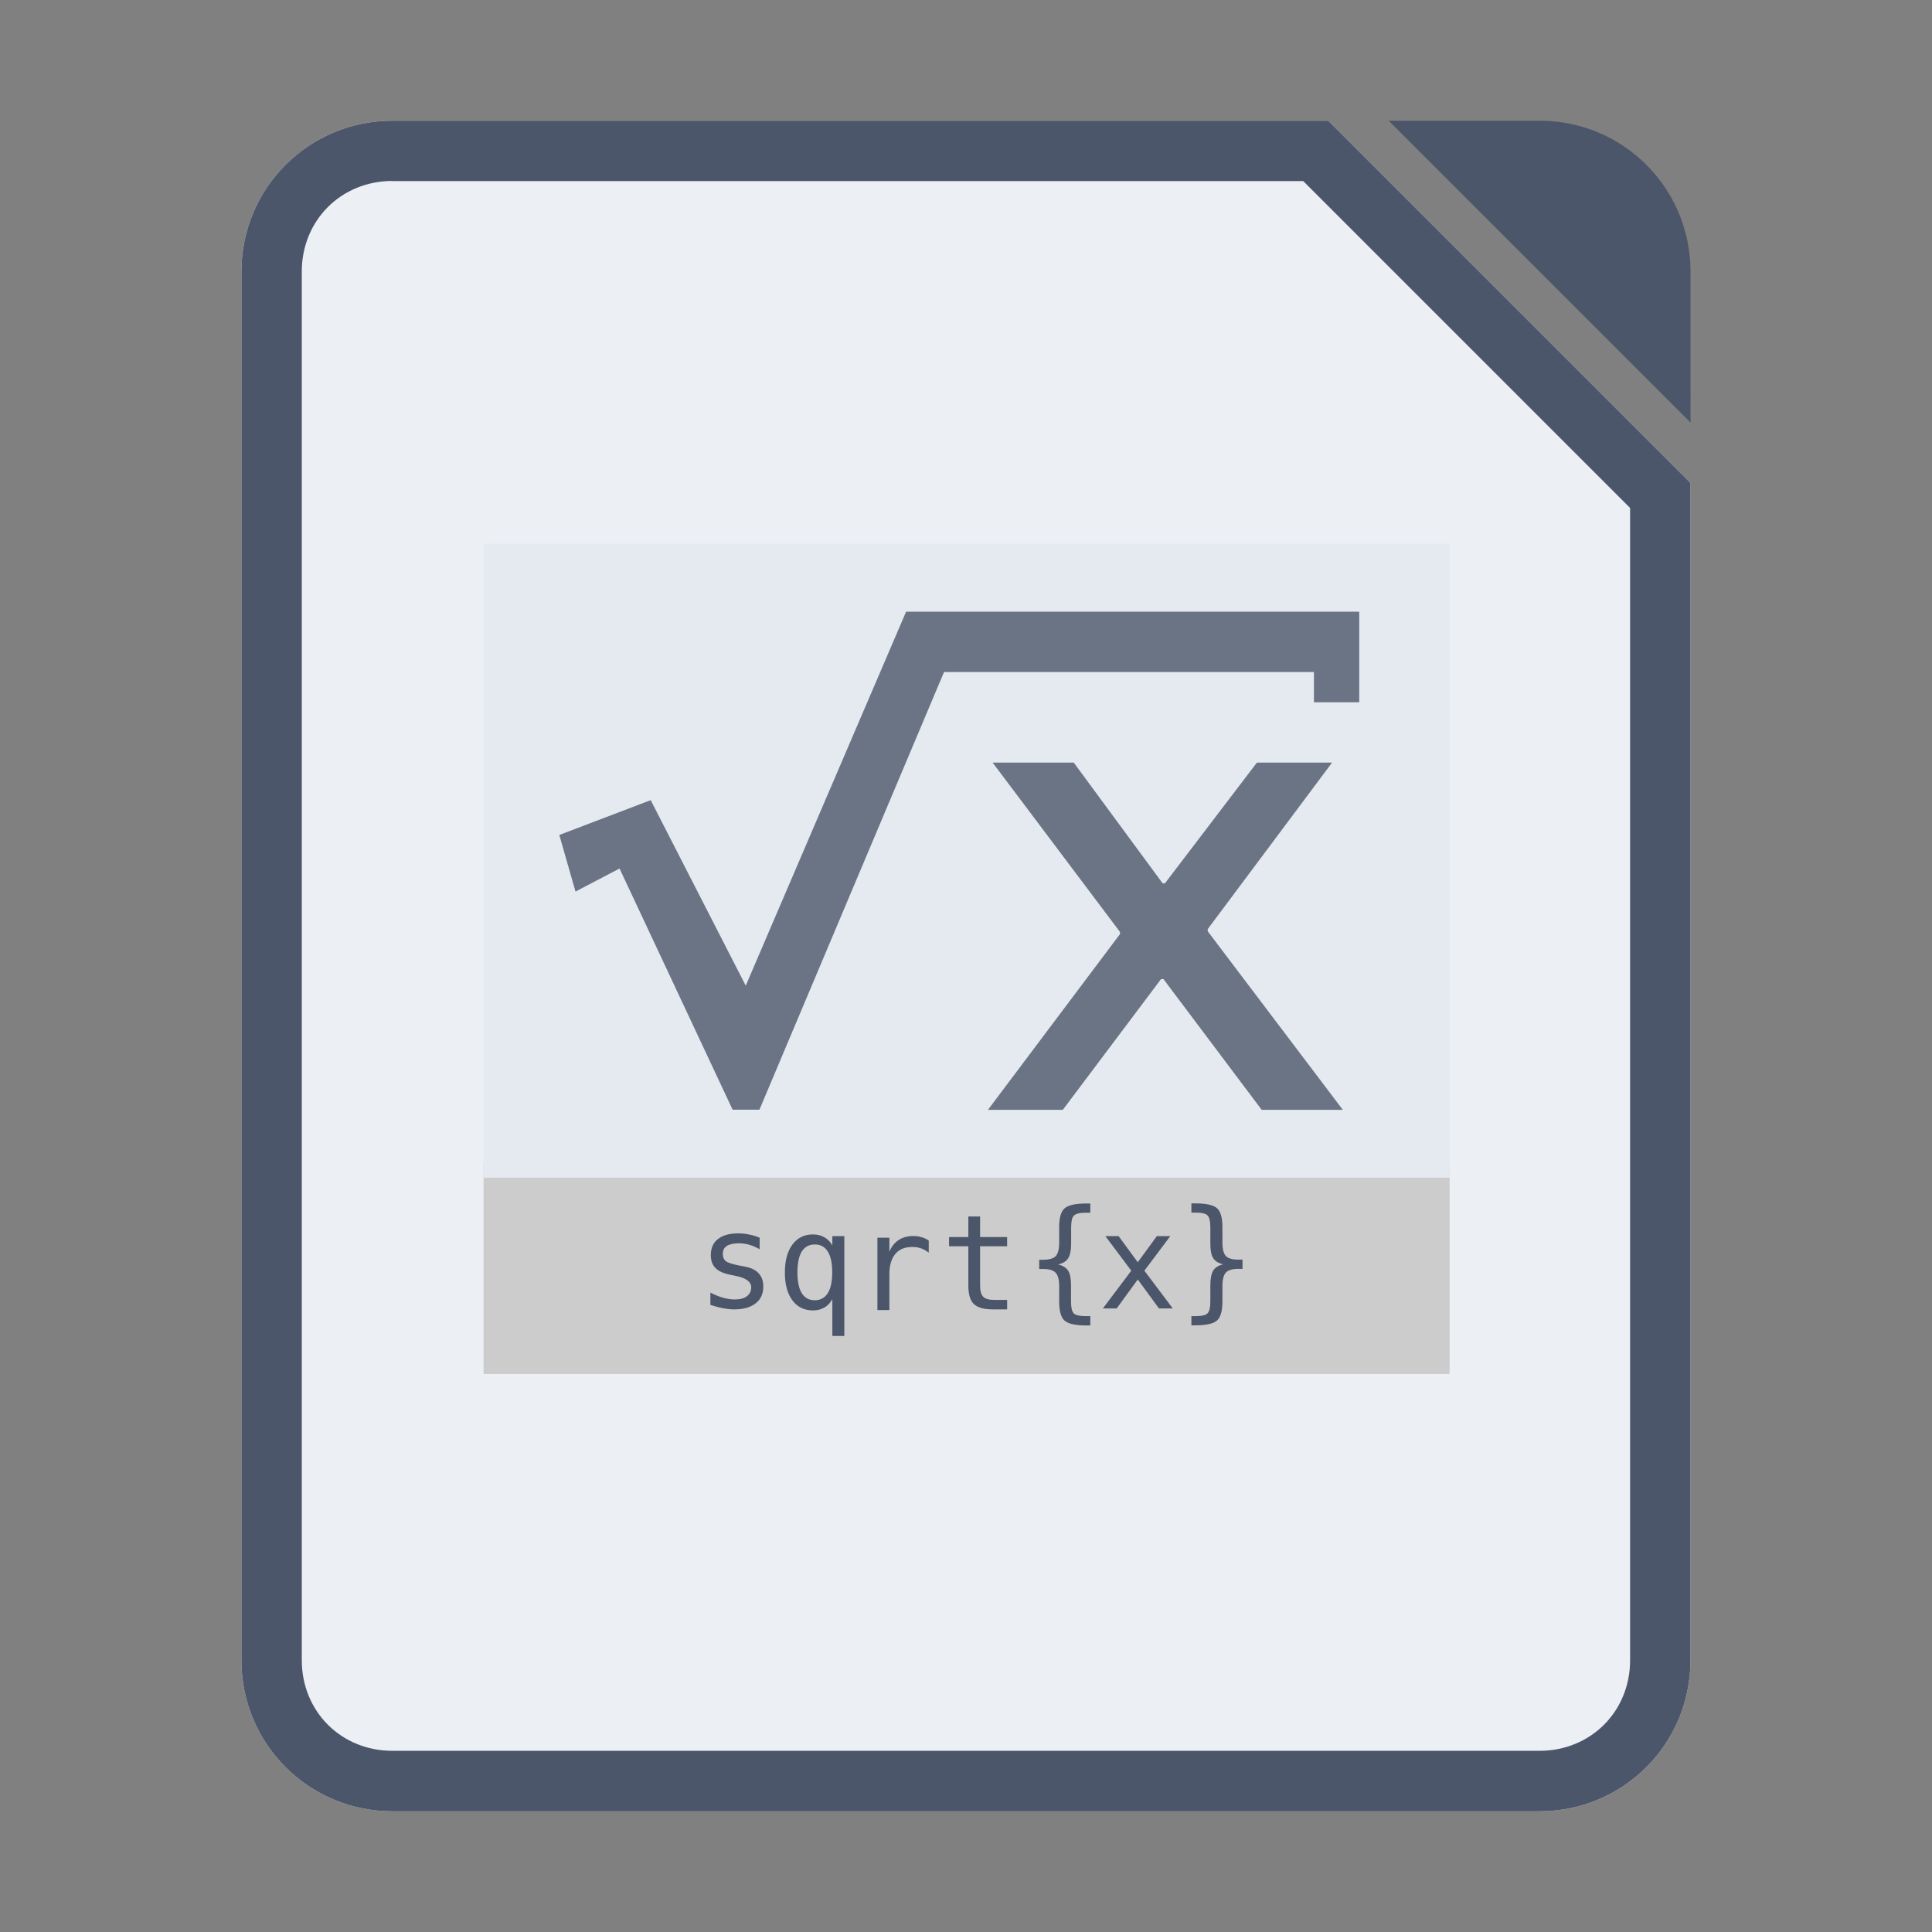 <svg width="64" height="64" version="1.1" viewBox="0 0 16.933 16.933" xmlns="http://www.w3.org/2000/svg">
 <rect x="0" y="0" width="16.933" height="16.933" fill="#808080" stroke="none"/>
 <path d="m3.439 1.058c-0.733 0-1.323 0.59-1.323 1.323v12.171c0 0.733 0.59 1.323 1.323 1.323h10.054c0.733 0 1.323-0.59 1.323-1.323v-10.319l-3.175-3.175z" fill="#eceff4" fill-rule="evenodd" stroke-width=".265" style="paint-order:stroke fill markers"/>
 <path d="m3.439 1.058c-0.733 0-1.323 0.59-1.323 1.323v12.171c0 0.733 0.59 1.323 1.323 1.323h10.054c0.733 0 1.323-0.59 1.323-1.323v-10.319l-3.175-3.175zm0 0.529h7.983l2.865 2.865v10.099c0 0.449-0.345 0.794-0.794 0.794h-10.054c-0.449 0-0.794-0.345-0.794-0.794v-12.171c0-0.449 0.345-0.794 0.794-0.794z" color="#000000" color-rendering="auto" dominant-baseline="auto" fill="#4c566a" image-rendering="auto" shape-rendering="auto" solid-color="#000000" style="font-feature-settings:normal;font-variant-alternates:normal;font-variant-caps:normal;font-variant-ligatures:normal;font-variant-numeric:normal;font-variant-position:normal;isolation:auto;mix-blend-mode:normal;paint-order:fill markers stroke;shape-padding:0;text-decoration-color:#000000;text-decoration-line:none;text-decoration-style:solid;text-indent:0;text-orientation:mixed;text-transform:none;white-space:normal"/>
 <path d="m12.171 1.058 2.646 2.646-3.75e-4 -1.323c-2.08e-4 -0.733-0.59-1.323-1.323-1.323z" fill="#4c566a" fill-rule="evenodd" style="paint-order:stroke fill markers"/>
 <rect x="4.238" y="10.19" width="8.467" height="1.852" fill="#ccc" stroke-width=".066"/>
 <rect x="4.238" y="4.766" width="8.467" height="5.556" fill="#e5e9f0" stroke-width=".066"/>
 <g fill="#4c566a">
  <g stroke-width=".132">
   <path d="m6.658 10.847v0.102c-0.03-0.017-0.06-0.03-0.09-0.039-0.03-0.009-0.061-0.013-0.092-0.013-0.047 0-0.082 0.008-0.106 0.023-0.023 0.015-0.035 0.038-0.035 0.07 0 0.028 0.009 0.049 0.026 0.063 0.017 0.014 0.061 0.028 0.13 0.041l0.042 0.008c0.052 0.01 0.091 0.029 0.117 0.059 0.027 0.029 0.04 0.068 0.04 0.115 0 0.063-0.022 0.112-0.067 0.147-0.045 0.035-0.106 0.053-0.186 0.053-0.031 0-0.064-0.003-0.099-0.01-0.034-0.006-0.072-0.016-0.112-0.029v-0.108c0.039 0.02 0.076 0.035 0.112 0.045 0.035 0.01 0.069 0.015 0.101 0.015 0.046 0 0.082-0.009 0.107-0.028 0.025-0.019 0.038-0.045 0.038-0.079 0-0.048-0.046-0.082-0.139-0.1l-0.004-0.001-0.039-0.008c-0.06-0.012-0.104-0.031-0.131-0.059-0.028-0.028-0.041-0.066-0.041-0.114 0-0.061 0.021-0.108 0.062-0.14 0.041-0.033 0.1-0.05 0.176-0.05 0.034 0 0.067 0.003 0.098 0.01 0.031 0.006 0.062 0.015 0.092 0.028"/>
   <path d="m6.989 11.151c0 0.081 0.013 0.142 0.038 0.183 0.026 0.041 0.064 0.062 0.114 0.062 0.05 0 0.088-0.021 0.114-0.062 0.026-0.042 0.039-0.102 0.039-0.183 0-0.08-0.013-0.141-0.039-0.182-0.026-0.042-0.064-0.062-0.114-0.062-0.05 0-0.088 0.021-0.114 0.062-0.025 0.041-0.038 0.102-0.038 0.183m0.305 0.236c-0.017 0.031-0.04 0.056-0.069 0.072-0.029 0.017-0.062 0.025-0.1 0.025-0.076 0-0.136-0.029-0.18-0.088-0.044-0.059-0.066-0.14-0.066-0.243 0-0.105 0.022-0.187 0.066-0.246s0.104-0.089 0.18-0.089c0.038 0 0.071 0.008 0.1 0.025 0.029 0.016 0.052 0.04 0.07 0.071v-0.081h0.105v0.875h-0.105v-0.322"/>
   <path d="m8.14 10.979c-0.022-0.017-0.045-0.03-0.068-0.038-0.023-0.008-0.048-0.012-0.076-0.012-0.065 0-0.115 0.02-0.149 0.061-0.034 0.041-0.052 0.1-0.052 0.177v0.315h-0.105v-0.634h0.105v0.124c0.017-0.045 0.044-0.079 0.08-0.103 0.036-0.024 0.079-0.036 0.129-0.036 0.026 0 0.05 0.003 0.072 0.01 0.022 0.006 0.044 0.016 0.064 0.03v0.106"/>
   <path d="m8.59 10.662v0.18h0.237v0.081h-0.237v0.344c0 0.047 0.009 0.079 0.027 0.098 0.018 0.018 0.049 0.028 0.093 0.028h0.117v0.083h-0.127c-0.078 0-0.133-0.016-0.165-0.047-0.032-0.031-0.048-0.085-0.048-0.162v-0.344h-0.169v-0.081h0.169v-0.18h0.104"/>
   <path d="m9.556 11.535v0.082h-0.036c-0.094 0-0.157-0.014-0.189-0.042-0.032-0.028-0.048-0.084-0.048-0.167v-0.135c-1.33e-5 -0.057-0.01-0.096-0.031-0.118-0.02-0.022-0.056-0.033-0.109-0.033h-0.035v-0.081h0.035c0.053 0 0.09-0.011 0.11-0.032 0.02-0.022 0.03-0.061 0.03-0.117v-0.136c-1.33e-5 -0.083 0.016-0.139 0.048-0.166 0.032-0.028 0.095-0.042 0.189-0.042h0.036v0.081h-0.04c-0.053 1.3e-5 -0.087 0.008-0.104 0.025-0.016 0.016-0.024 0.051-0.024 0.105v0.14c0 0.059-0.009 0.102-0.026 0.129-0.017 0.027-0.046 0.045-0.088 0.054 0.042 0.01 0.071 0.029 0.088 0.055 0.017 0.027 0.025 0.07 0.025 0.129v0.14c0 0.054 0.008 0.089 0.024 0.105 0.016 0.016 0.051 0.024 0.104 0.024h0.04"/>
   <path d="m10.257 10.834-0.227 0.303 0.249 0.331h-0.121l-0.186-0.254-0.185 0.254h-0.121l0.249-0.331-0.227-0.303h0.116l0.168 0.229 0.167-0.229h0.117"/>
   <path d="m10.442 11.535h0.038c0.053 0 0.088-0.008 0.104-0.025 0.016-0.017 0.024-0.052 0.024-0.105v-0.14c0-0.059 0.009-0.102 0.025-0.129 0.017-0.027 0.046-0.045 0.088-0.055-0.042-0.009-0.071-0.028-0.088-0.054-0.017-0.027-0.025-0.07-0.025-0.129v-0.14c0-0.053-0.008-0.088-0.024-0.105-0.016-0.017-0.051-0.025-0.104-0.025h-0.038v-0.081h0.035c0.094 0 0.157 0.014 0.189 0.042 0.032 0.028 0.048 0.083 0.048 0.166v0.136c0 0.057 0.01 0.096 0.03 0.117 0.02 0.022 0.057 0.032 0.11 0.032h0.036v0.081h-0.036c-0.053 0-0.09 0.011-0.11 0.033-0.02 0.022-0.03 0.061-0.03 0.118v0.135c0 0.083-0.016 0.139-0.048 0.167-0.032 0.028-0.095 0.042-0.189 0.042h-0.035v-0.082"/>
  </g>
  <path d="m7.942 5.361h3.971v0.794h-0.397v-0.265h-3.242l-1.618 3.836h-0.235l-0.991-2.114-0.386 0.202-0.142-0.496 0.801-0.305 0.833 1.626 1.406-3.279" opacity=".8" stroke-width=".066"/>
  <path d="m11.672 6.684h-0.656l-0.806 1.058h-0.02l-0.779-1.058h-0.711l1.116 1.484v0.019l-1.157 1.54h0.656l0.861-1.146h0.021l0.861 1.146h0.711l-1.184-1.565v-0.019l1.089-1.458" opacity=".8" stroke-width=".066"/>
 </g>
</svg>
